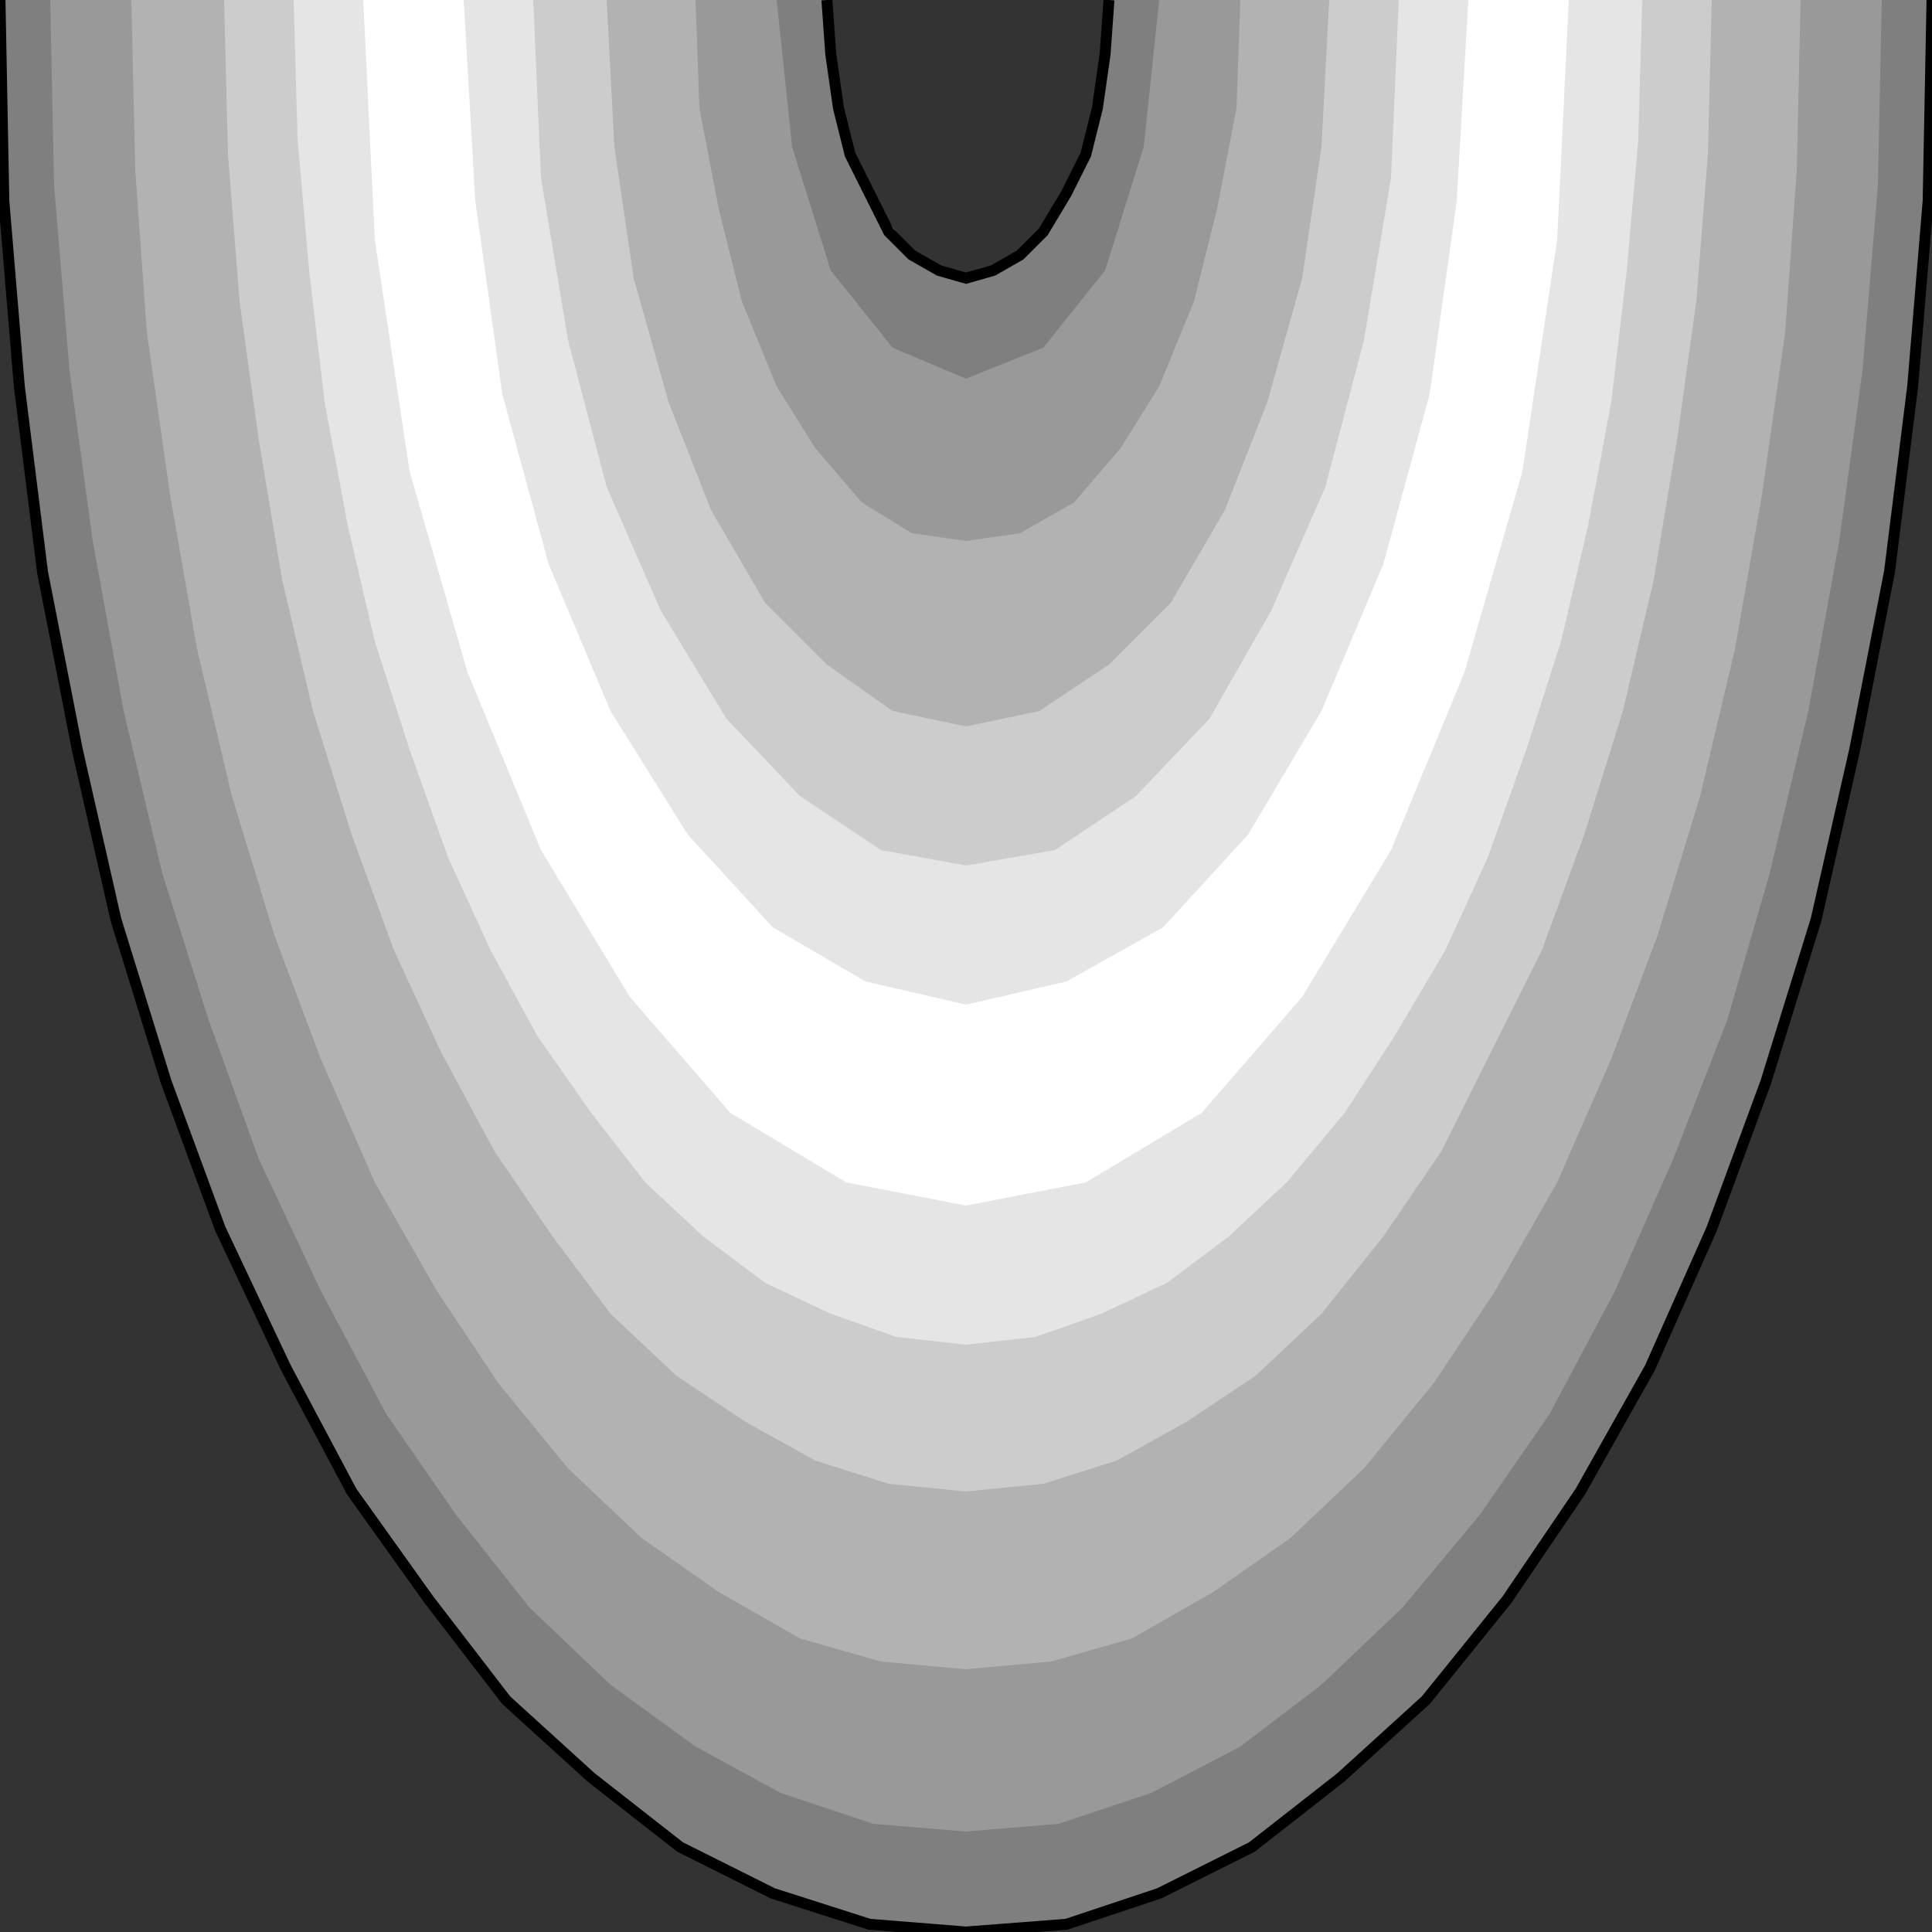 <svg width="150" height="150" viewBox="0 0 150 150" fill="none" xmlns="http://www.w3.org/2000/svg">
<rect x="0" y="0" width="150" height="150" fill="#333333" stroke="none"/>
<g clip-path="url(#clip0_2109_217294)">
<path d="M150 0L149.7 15.6L148.5 30L146.7 44.4L144 58.2L141 71.4L137.1 84L132.9 95.4L128.1 106.2L122.7 115.8L117 124.2L110.7 132L104.1 138L97.2 143.4L90 147L82.8 149.4L75 150L67.5 149.4L60 147L52.8 143.4L45.9 138L39.3 132L33.3 124.2L27.3 115.8L22.2 106.2L17.1 95.4L12.9 84L9 71.4L6 58.2L3.3 44.4L1.5 30L0.3 15.6L0 0H64.2L65.1 8.4L67.5 15L70.8 19.8L75 21.6L79.2 19.8L82.8 15L85.2 8.4L86.1 0H150Z" fill="#7F7F7F"/>
<path d="M146.1 0L145.8 14.4L144.6 28.8L142.8 42L140.4 55.2L137.4 67.8L134.1 79.2L129.9 90L125.4 100.2L120.3 109.8L114.9 117.6L108.9 124.8L102.6 130.8L96.3 135.6L89.4 139.2L82.2 141.6L75 142.2L67.8 141.6L60.6 139.2L54 135.6L47.4 130.8L41.1 124.8L35.4 117.6L30 109.8L24.9 100.2L20.1 90L16.2 79.2L12.6 67.8L9.6 55.2L7.2 42L5.4 28.8L4.2 14.4L3.9 0H60.3L61.5 11.4L64.5 21L69.3 27L75 29.4L81 27L85.8 21L88.8 11.4L90 0H146.1Z" fill="#999999"/>
<path d="M10.2 0H54L54.3 8.4L55.8 16.2L57.6 23.4L60.3 30L63.3 34.8L66.9 39L70.8 41.4L75 42L79.2 41.4L83.4 39L87 34.8L90 30L92.7 23.4L94.5 16.2L96 8.4L96.3 0H139.8L139.5 13.2L138.6 25.8L136.8 38.4L134.7 50.4L132 61.8L128.7 72.6L125.1 82.2L120.9 91.8L116.1 100.2L111.3 107.4L105.9 114L100.2 119.4L94.2 123.6L87.9 127.2L81.6 129L75 129.6L68.4 129L62.1 127.2L55.8 123.6L49.8 119.4L44.1 114L38.7 107.4L33.9 100.2L29.1 91.8L24.9 82.2L21.3 72.6L18 61.8L15.3 50.4L13.2 38.4L11.4 25.8L10.5 13.2L10.2 0Z" fill="#B2B2B2"/>
<path d="M132.9 0L132.6 12L131.7 23.4L130.2 34.2L128.4 45L126 55.2L123 64.8L119.7 73.8L115.8 81.6L111.9 89.4L107.4 96L102.6 102L97.5 106.8L92.1 110.4L86.7 113.4L81 115.2L75 115.8L69 115.2L63.3 113.4L57.9 110.4L52.5 106.8L47.4 102L42.9 96L38.4 89.4L34.2 81.6L30.6 73.8L27.3 64.8L24.3 55.2L21.9 45L20.1 34.2L18.6 23.4L17.7 12L17.4 0H47.1L47.7 11.4L49.2 21.6L51.9 31.2L55.2 39.6L59.4 46.8L64.2 51.6L69.3 55.2L75 56.4L80.7 55.2L86.1 51.6L90.9 46.8L95.1 39.6L98.4 31.2L101.1 21.6L102.6 11.4L103.2 0H132.9Z" fill="#CCCCCC"/>
<path d="M127.5 0H108.6L108 13.8L105.9 26.4L102.9 37.8L98.7 47.4L93.9 55.8L88.2 61.8L81.9 66L75 67.2L68.4 66L62.1 61.8L56.4 55.8L51.3 47.4L47.1 37.8L44.1 26.4L42 13.8L41.4 0H22.8L23.1 10.8L24 21L25.2 31.2L27 40.8L29.1 49.8L31.8 58.2L34.8 66.6L38.1 73.8L41.7 80.4L45.9 86.4L50.1 91.8L54.6 96L59.4 99.6L64.5 102L69.6 103.8L75 104.4L80.4 103.8L85.5 102L90.6 99.6L95.4 96L99.9 91.8L104.4 86.4L108.3 80.4L112.2 73.8L115.5 66.6L118.5 58.2L121.2 49.8L123.3 40.8L125.1 31.2L126.3 21L127.2 10.8L127.5 0Z" fill="#E5E5E5"/>
<path d="M121.8 0H114L113.1 15.6L111 30.6L107.4 43.8L102.6 55.2L96.9 64.8L90.3 72L82.8 76.2L75 78L67.2 76.2L60 72L53.4 64.8L47.4 55.2L42.6 43.8L39 30.6L36.9 15.6L36 0H28.2L29.1 18.6L31.8 36.6L36.3 52.2L42 66L48.9 77.4L56.7 86.4L65.7 91.8L75 93.6L84.3 91.8L93.3 86.4L101.1 77.4L108 66L113.7 52.2L118.2 36.6L120.9 18.6L121.8 0Z" fill="white"/>
<path d="M64.2 0L64.5 4.2L65.1 8.4L66 12L67.5 15L69 18L70.8 19.8L72.9 21L75 21.6L77.1 21L79.2 19.8L81 18L82.8 15L84.3 12L85.2 8.4L85.8 4.2L86.1 0" stroke="black" stroke-width="0.849"/>
<path d="M150 0L149.7 15.6L148.5 30L146.7 44.4L144 58.2L141 71.4L137.1 84L132.9 95.4L128.1 106.2L122.7 115.8L117 124.2L110.7 132L104.1 138L97.2 143.4L90 147L82.8 149.4L75 150L67.5 149.4L60 147L52.8 143.4L45.9 138L39.3 132L33.3 124.2L27.3 115.8L22.2 106.2L17.1 95.4L12.9 84L9 71.4L6 58.2L3.3 44.4L1.5 30L0.3 15.6L0 0" stroke="black" stroke-width="0.849"/>
</g>
<defs>
<clipPath id="clip0_2109_217294">
<rect width="150" height="150" fill="white"/>
</clipPath>
</defs>
</svg>
